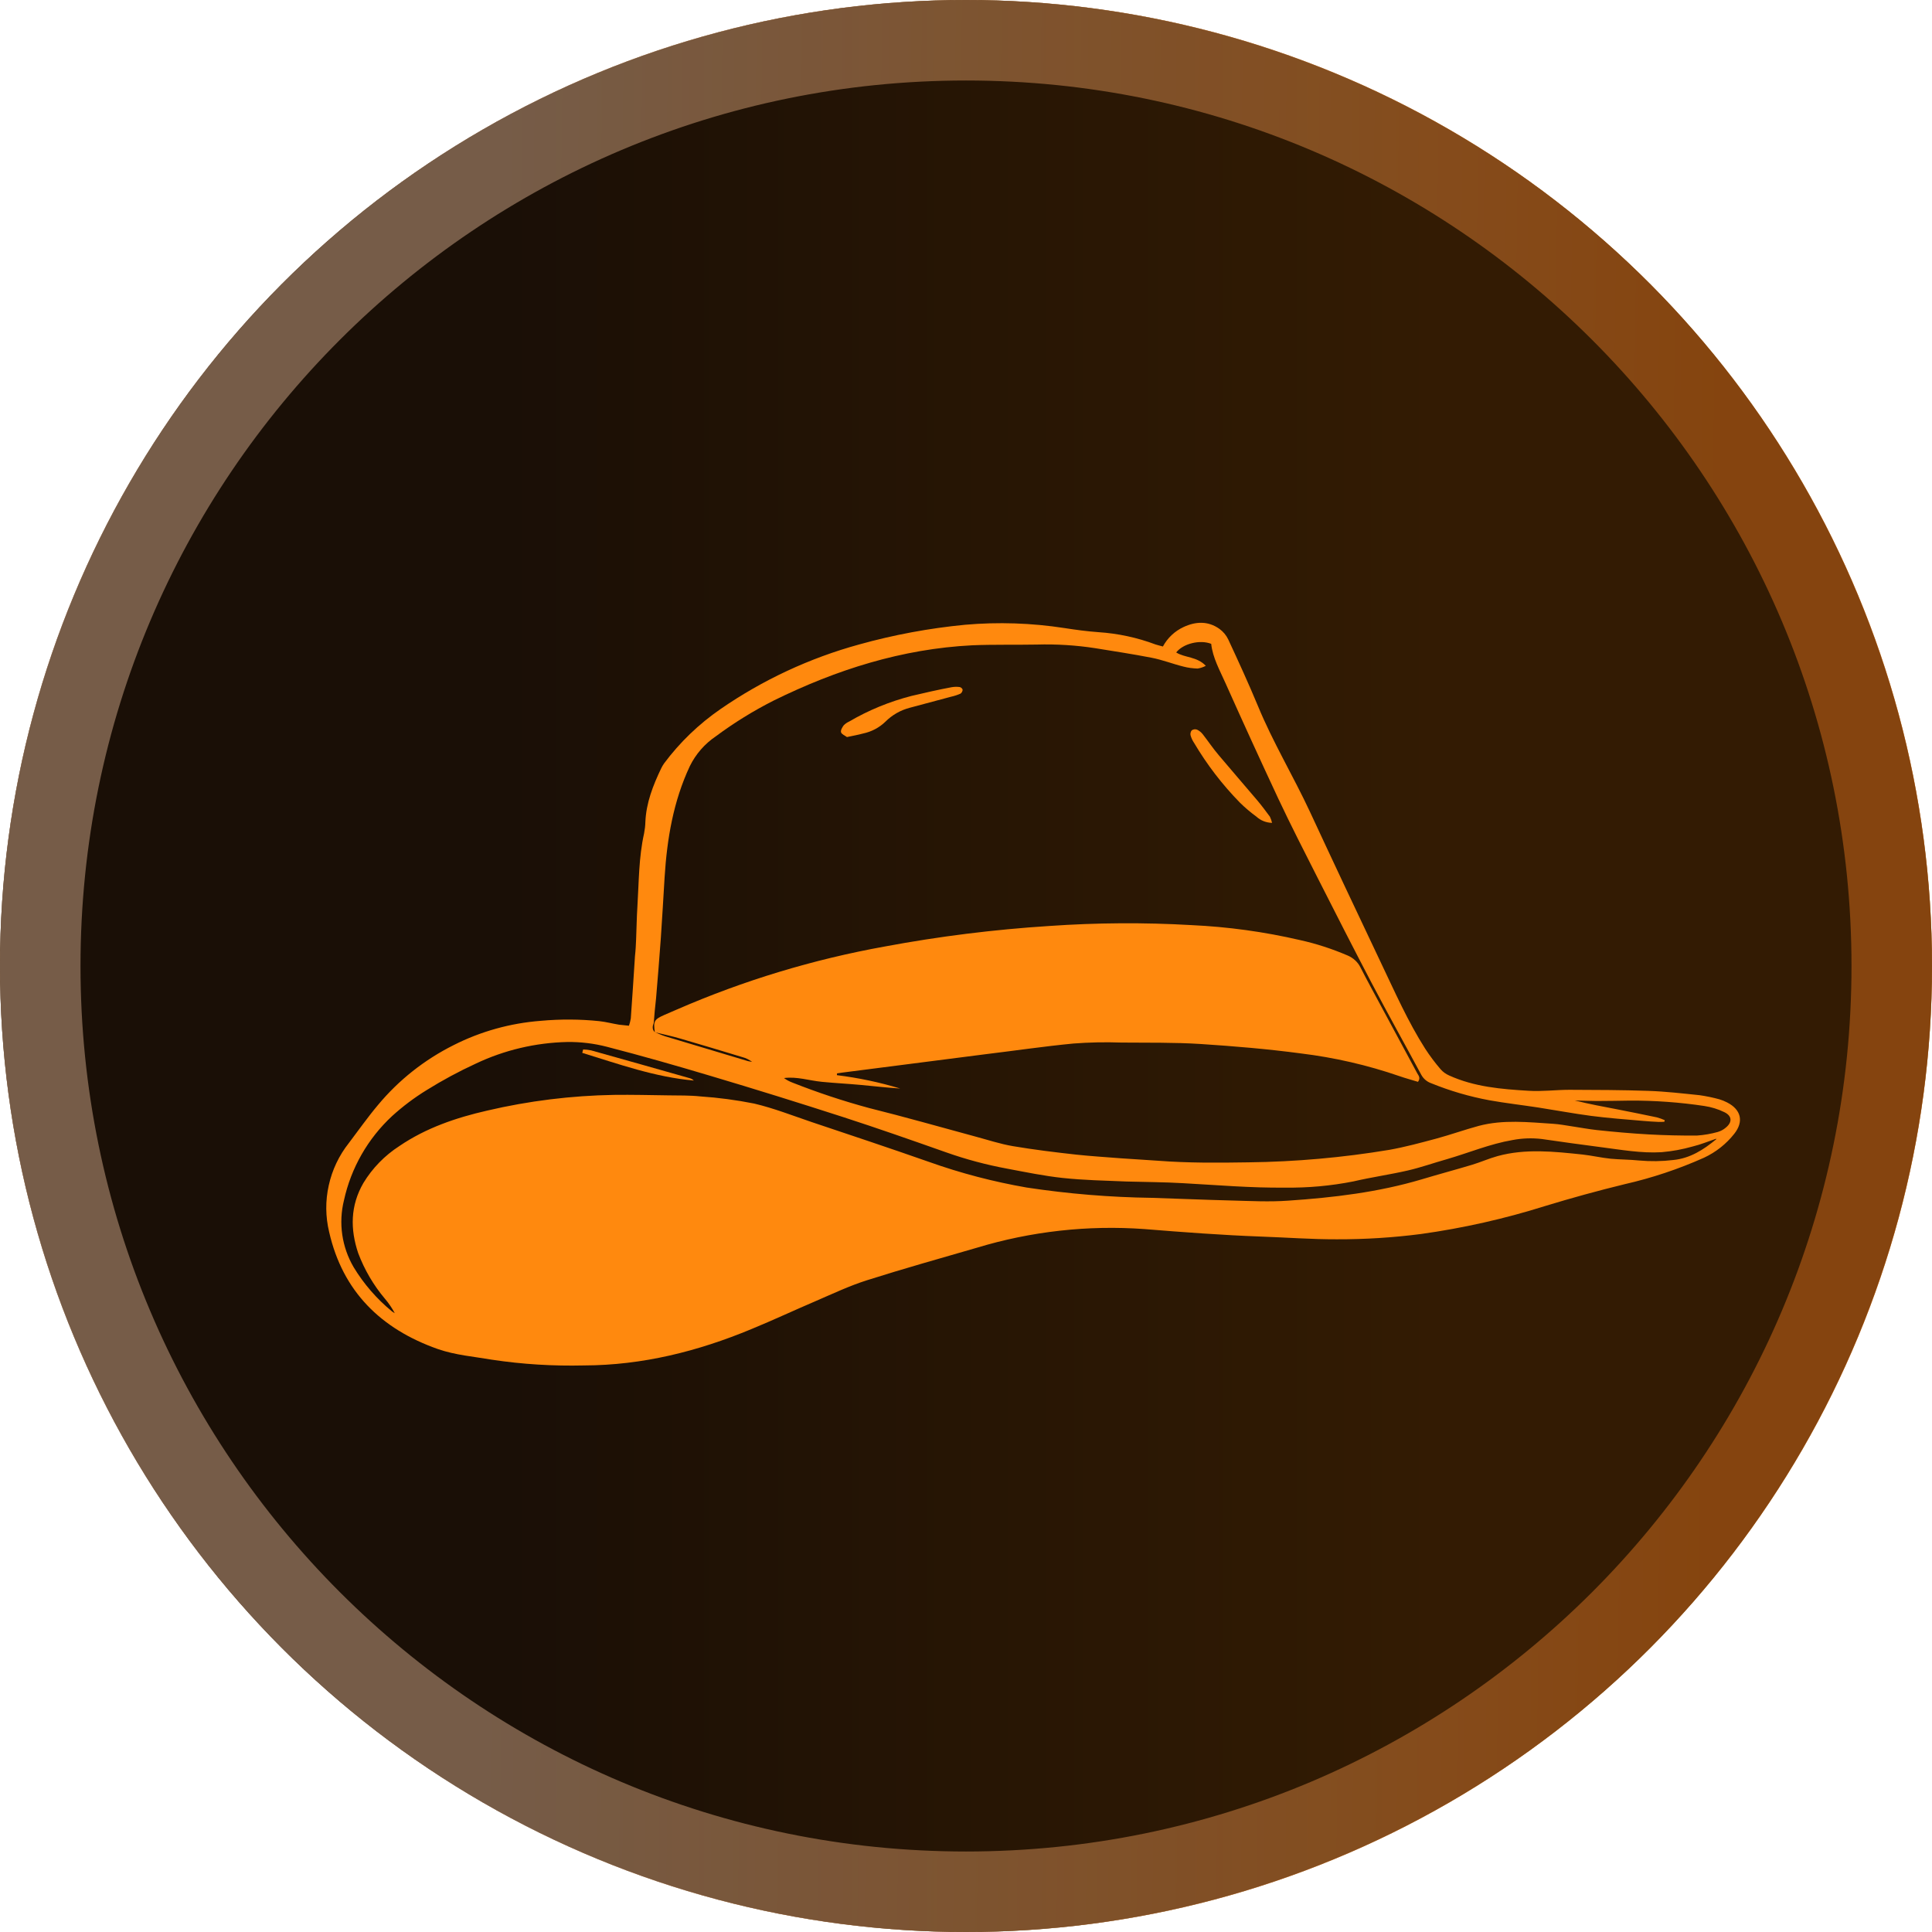 <svg width="24" height="24" viewBox="0 0 24 24" fill="none" xmlns="http://www.w3.org/2000/svg">
<g filter="url(#filter0_b_153_8057)">
<ellipse cx="12" cy="12" rx="12" ry="12" transform="rotate(-180 12 12)" fill="url(#paint0_linear_153_8057)"/>
<ellipse cx="12" cy="12" rx="12" ry="12" transform="rotate(-180 12 12)" fill="black" fill-opacity="0.8"/>
<path d="M0.5 12C0.5 5.649 5.649 0.5 12 0.5C18.351 0.5 23.5 5.649 23.5 12C23.5 18.351 18.351 23.5 12 23.5C5.649 23.5 0.5 18.351 0.5 12Z" stroke="url(#paint1_linear_153_8057)" stroke-opacity="0.4"/>
</g>
<path d="M14.446 8.031C14.503 7.925 14.593 7.84 14.703 7.789C14.854 7.719 15.007 7.712 15.148 7.812C15.195 7.846 15.233 7.891 15.258 7.944C15.385 8.217 15.511 8.492 15.627 8.771C15.813 9.222 16.066 9.641 16.272 10.083C16.564 10.712 16.86 11.339 17.157 11.965C17.328 12.323 17.489 12.69 17.704 13.027C17.762 13.116 17.826 13.202 17.896 13.283C17.925 13.316 17.961 13.342 18.002 13.36C18.315 13.502 18.651 13.53 18.987 13.55C19.158 13.561 19.326 13.538 19.496 13.538C19.822 13.539 20.148 13.54 20.472 13.551C20.686 13.558 20.901 13.583 21.114 13.605C21.197 13.617 21.279 13.634 21.359 13.656C21.392 13.666 21.424 13.679 21.455 13.695C21.629 13.784 21.664 13.932 21.544 14.084C21.444 14.211 21.315 14.313 21.167 14.382C20.851 14.523 20.522 14.633 20.184 14.71C19.851 14.791 19.521 14.882 19.193 14.982C18.691 15.14 18.176 15.256 17.654 15.329C17.307 15.374 16.957 15.396 16.607 15.395C16.292 15.396 15.977 15.372 15.661 15.361C15.18 15.343 14.699 15.307 14.218 15.268C13.513 15.217 12.806 15.296 12.131 15.501C11.676 15.633 11.219 15.761 10.766 15.905C10.552 15.973 10.345 16.071 10.141 16.159C9.872 16.274 9.605 16.399 9.333 16.511C8.671 16.786 7.982 16.96 7.255 16.962C6.873 16.971 6.491 16.948 6.113 16.891C5.888 16.852 5.66 16.835 5.438 16.758C4.729 16.508 4.256 16.039 4.089 15.305C4.043 15.115 4.041 14.916 4.084 14.725C4.126 14.534 4.211 14.354 4.333 14.2C4.452 14.043 4.568 13.878 4.696 13.726C4.953 13.417 5.273 13.164 5.635 12.983C5.972 12.812 6.34 12.71 6.718 12.681C6.96 12.659 7.204 12.66 7.445 12.685C7.528 12.694 7.609 12.716 7.69 12.729C7.728 12.733 7.765 12.737 7.813 12.742C7.823 12.713 7.831 12.683 7.836 12.652C7.855 12.393 7.871 12.134 7.888 11.875C7.896 11.807 7.899 11.739 7.902 11.67C7.908 11.534 7.909 11.397 7.918 11.261C7.937 10.958 7.934 10.652 8.001 10.353C8.01 10.306 8.016 10.258 8.017 10.211C8.027 9.973 8.112 9.757 8.213 9.546C8.224 9.524 8.235 9.504 8.249 9.484C8.444 9.222 8.681 8.994 8.951 8.808C9.474 8.447 10.056 8.175 10.672 8.006C11.102 7.886 11.543 7.804 11.989 7.761C12.4 7.725 12.815 7.739 13.223 7.802C13.364 7.824 13.506 7.843 13.645 7.853C13.888 7.869 14.127 7.92 14.355 8.006C14.383 8.015 14.41 8.021 14.446 8.031ZM8.135 12.822C8.179 12.84 8.223 12.861 8.269 12.875C8.61 12.978 8.951 13.08 9.293 13.182L9.343 13.191C9.307 13.164 9.266 13.143 9.222 13.132C8.967 13.055 8.712 12.977 8.456 12.903C8.35 12.872 8.242 12.849 8.135 12.823C8.114 12.688 8.126 12.664 8.25 12.609C8.304 12.584 8.358 12.564 8.412 12.539C9.237 12.18 10.102 11.918 10.99 11.758C11.664 11.632 12.346 11.547 13.032 11.503C13.62 11.462 14.211 11.458 14.8 11.492C15.255 11.513 15.706 11.575 16.149 11.678C16.353 11.723 16.551 11.788 16.742 11.87C16.81 11.899 16.866 11.95 16.899 12.015C16.989 12.192 17.086 12.367 17.18 12.543L17.605 13.332C17.621 13.361 17.65 13.389 17.615 13.439C17.541 13.416 17.461 13.395 17.384 13.368C16.987 13.231 16.577 13.137 16.16 13.086C15.747 13.031 15.331 12.996 14.916 12.969C14.588 12.948 14.257 12.954 13.928 12.951C13.73 12.944 13.533 12.948 13.335 12.963C12.97 12.998 12.606 13.052 12.241 13.096L10.457 13.325C10.437 13.327 10.418 13.332 10.398 13.334L10.396 13.356C10.662 13.389 10.925 13.444 11.182 13.522C11.021 13.512 10.86 13.493 10.699 13.478C10.538 13.463 10.375 13.455 10.211 13.439C10.048 13.423 9.901 13.371 9.739 13.392C9.772 13.416 9.809 13.436 9.848 13.45C10.157 13.572 10.473 13.677 10.795 13.764C11.236 13.874 11.673 13.998 12.111 14.117C12.268 14.159 12.424 14.211 12.584 14.238C12.844 14.282 13.106 14.314 13.368 14.343C13.554 14.363 13.741 14.374 13.928 14.389C14.081 14.4 14.232 14.408 14.384 14.419C14.759 14.448 15.133 14.445 15.508 14.439C16.094 14.432 16.679 14.38 17.257 14.284C17.454 14.249 17.649 14.196 17.843 14.144C18.02 14.096 18.193 14.034 18.37 13.986C18.673 13.906 18.983 13.94 19.292 13.96C19.371 13.965 19.45 13.98 19.529 13.992C19.632 14.007 19.734 14.027 19.837 14.038C20.051 14.061 20.265 14.08 20.48 14.092C20.681 14.103 20.881 14.108 21.083 14.106C21.169 14.1 21.255 14.085 21.338 14.062C21.375 14.051 21.409 14.033 21.437 14.009C21.522 13.941 21.517 13.861 21.419 13.815C21.341 13.777 21.258 13.752 21.172 13.739C20.867 13.693 20.558 13.671 20.249 13.672C20.11 13.674 19.972 13.677 19.833 13.677C19.743 13.677 19.653 13.672 19.562 13.67C19.738 13.715 19.916 13.747 20.092 13.781C20.256 13.813 20.419 13.846 20.581 13.88C20.615 13.889 20.648 13.901 20.68 13.915L20.675 13.935C20.652 13.936 20.628 13.938 20.606 13.937C20.54 13.934 20.474 13.93 20.408 13.924C20.194 13.905 19.979 13.89 19.766 13.862C19.553 13.834 19.328 13.792 19.109 13.758C18.907 13.727 18.703 13.704 18.502 13.668C18.254 13.622 18.011 13.551 17.778 13.456C17.726 13.438 17.682 13.4 17.656 13.352C17.451 12.97 17.239 12.592 17.038 12.209C16.811 11.777 16.59 11.342 16.369 10.907C16.203 10.579 16.035 10.252 15.879 9.92C15.656 9.443 15.438 8.966 15.223 8.485C15.152 8.325 15.065 8.172 15.046 7.998C14.906 7.943 14.697 7.995 14.611 8.105C14.719 8.173 14.868 8.154 14.979 8.271C14.947 8.288 14.913 8.299 14.878 8.305C14.819 8.303 14.76 8.296 14.703 8.281C14.569 8.248 14.439 8.196 14.302 8.17C14.071 8.125 13.838 8.09 13.605 8.052C13.365 8.015 13.122 8 12.879 8.007C12.613 8.012 12.344 8.005 12.078 8.016C11.204 8.06 10.391 8.319 9.614 8.701C9.361 8.829 9.119 8.978 8.892 9.147C8.754 9.24 8.643 9.368 8.57 9.516C8.364 9.954 8.286 10.421 8.256 10.897C8.241 11.149 8.226 11.403 8.209 11.654C8.191 11.904 8.171 12.152 8.15 12.4C8.139 12.502 8.128 12.604 8.121 12.707C8.105 12.748 8.099 12.79 8.135 12.822ZM21.32 14.145C21.222 14.178 21.127 14.218 21.027 14.242C20.9 14.278 20.771 14.302 20.64 14.313C20.386 14.328 20.135 14.282 19.884 14.25C19.633 14.218 19.396 14.184 19.152 14.149C19.032 14.135 18.909 14.139 18.79 14.162C18.508 14.21 18.246 14.321 17.973 14.4C17.81 14.446 17.65 14.503 17.485 14.541C17.262 14.592 17.035 14.624 16.812 14.676C16.534 14.731 16.249 14.757 15.965 14.753C15.54 14.758 15.119 14.721 14.697 14.698C14.461 14.684 14.226 14.684 13.99 14.677C13.726 14.666 13.463 14.661 13.201 14.633C12.97 14.608 12.742 14.561 12.514 14.518C12.254 14.47 11.999 14.402 11.751 14.314C11.326 14.164 10.901 14.015 10.472 13.876C9.924 13.699 9.375 13.528 8.823 13.364C8.398 13.237 7.971 13.115 7.541 13.004C7.38 12.962 7.213 12.942 7.047 12.944C6.653 12.953 6.266 13.044 5.912 13.212C5.701 13.309 5.497 13.419 5.301 13.541C5.148 13.635 5.004 13.743 4.872 13.863C4.569 14.144 4.361 14.509 4.273 14.91C4.203 15.192 4.246 15.491 4.394 15.743C4.519 15.949 4.678 16.133 4.865 16.287C4.878 16.297 4.891 16.306 4.904 16.313C4.87 16.25 4.83 16.19 4.783 16.135C4.64 15.966 4.528 15.774 4.45 15.568C4.349 15.269 4.352 14.976 4.514 14.696C4.626 14.511 4.779 14.354 4.962 14.236C5.293 14.011 5.667 13.884 6.053 13.796C6.57 13.675 7.098 13.61 7.629 13.601C7.854 13.598 8.08 13.604 8.305 13.607C8.437 13.609 8.569 13.606 8.7 13.62C8.925 13.635 9.148 13.665 9.369 13.709C9.611 13.766 9.845 13.858 10.081 13.938C10.568 14.101 11.054 14.263 11.539 14.433C11.934 14.574 12.34 14.68 12.754 14.752C13.269 14.83 13.788 14.873 14.309 14.88C14.638 14.89 14.967 14.905 15.296 14.913C15.532 14.919 15.769 14.932 16.003 14.915C16.564 14.877 17.121 14.811 17.662 14.65C17.871 14.587 18.082 14.531 18.291 14.468C18.396 14.436 18.499 14.39 18.605 14.361C18.953 14.266 19.306 14.305 19.659 14.342C19.776 14.355 19.891 14.382 20.008 14.394C20.125 14.405 20.244 14.404 20.361 14.416C20.502 14.429 20.645 14.427 20.786 14.41C20.997 14.389 21.162 14.282 21.319 14.153L21.32 14.145Z" fill="#FF890E"/>
<path d="M10.521 9.156C10.496 9.137 10.455 9.121 10.448 9.097C10.44 9.072 10.463 9.035 10.481 9.01C10.501 8.99 10.524 8.974 10.549 8.963C10.79 8.822 11.051 8.715 11.323 8.645C11.487 8.606 11.655 8.568 11.82 8.537C11.854 8.531 11.889 8.53 11.923 8.535C11.931 8.537 11.938 8.541 11.945 8.547C11.951 8.552 11.955 8.559 11.958 8.567C11.958 8.576 11.956 8.586 11.951 8.594C11.947 8.603 11.941 8.61 11.933 8.616C11.895 8.633 11.855 8.646 11.814 8.655C11.644 8.701 11.473 8.747 11.302 8.792C11.187 8.822 11.083 8.881 10.999 8.965C10.923 9.039 10.826 9.09 10.721 9.112C10.659 9.129 10.595 9.14 10.521 9.156Z" fill="#FF890E"/>
<path d="M15.802 10.222C15.729 10.22 15.66 10.193 15.607 10.144C15.534 10.091 15.466 10.033 15.402 9.97C15.183 9.746 14.992 9.497 14.833 9.228C14.814 9.2 14.799 9.168 14.79 9.136C14.787 9.125 14.787 9.113 14.79 9.102C14.792 9.091 14.797 9.081 14.805 9.072C14.814 9.066 14.825 9.062 14.836 9.06C14.848 9.059 14.86 9.06 14.87 9.064C14.898 9.077 14.922 9.097 14.941 9.121C15.009 9.208 15.07 9.3 15.142 9.384C15.299 9.571 15.46 9.755 15.618 9.942C15.673 10.007 15.724 10.076 15.775 10.145C15.787 10.17 15.796 10.195 15.802 10.222Z" fill="#FF890E"/>
<path d="M7.244 13.037C7.277 13.038 7.31 13.041 7.343 13.048C7.751 13.162 8.16 13.278 8.569 13.394C8.588 13.399 8.605 13.409 8.619 13.423C8.137 13.38 7.688 13.219 7.233 13.079L7.244 13.037Z" fill="#FF890E"/>
<defs>
<filter id="filter0_b_153_8057" x="-60" y="-60" width="144" height="144" filterUnits="userSpaceOnUse" color-interpolation-filters="sRGB">
<feFlood flood-opacity="0" result="BackgroundImageFix"/>
<feGaussianBlur in="BackgroundImage" stdDeviation="30"/>
<feComposite in2="SourceAlpha" operator="in" result="effect1_backgroundBlur_153_8057"/>
<feBlend mode="normal" in="SourceGraphic" in2="effect1_backgroundBlur_153_8057" result="shape"/>
</filter>
<linearGradient id="paint0_linear_153_8057" x1="6.145" y1="14.572" x2="17.739" y2="14.572" gradientUnits="userSpaceOnUse">
<stop stop-color="#FF890E"/>
<stop offset="1" stop-color="#824A1D"/>
</linearGradient>
<linearGradient id="paint1_linear_153_8057" x1="21.333" y1="5.4" x2="6.29" y2="5.204" gradientUnits="userSpaceOnUse">
<stop stop-color="#FF8320"/>
<stop offset="1" stop-color="#FFCFA9"/>
</linearGradient>
</defs>
</svg>
